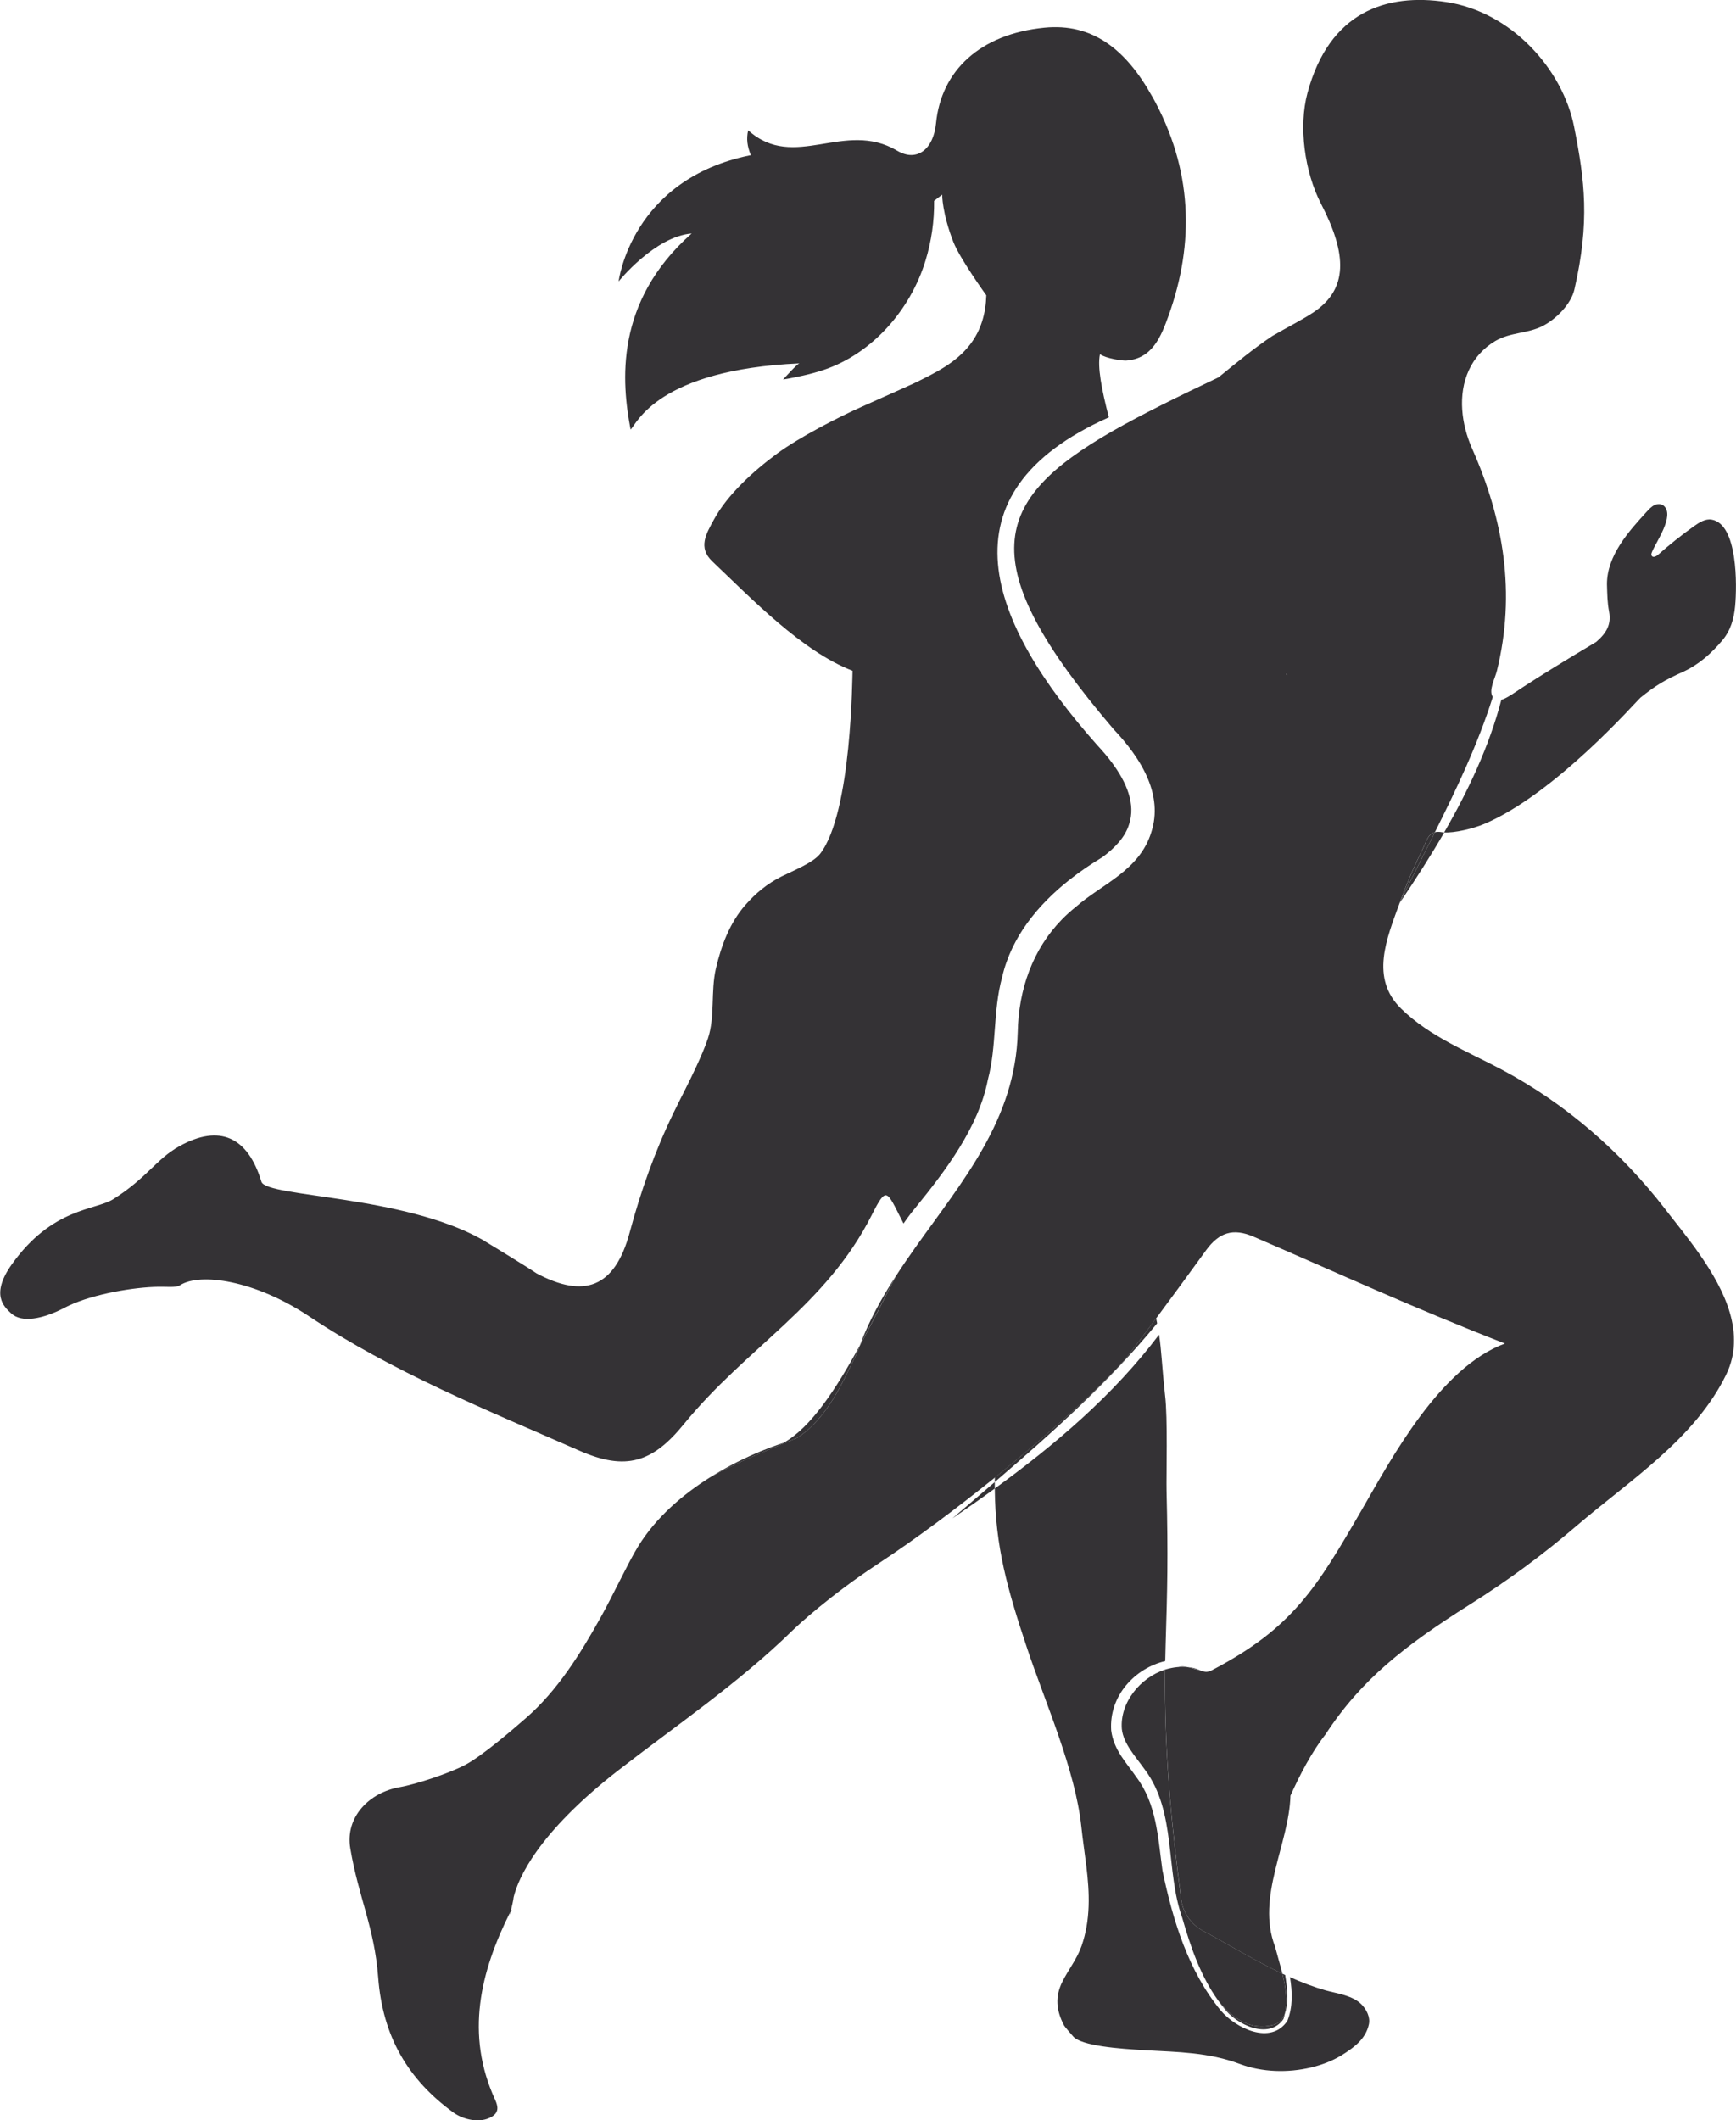 <svg width="393" height="480" viewBox="0 0 393 480" fill="none" xmlns="http://www.w3.org/2000/svg">
<g opacity="0.9" clip-path="url(#clip0_626_1185)">
<path d="M266.678 377.362C267.426 377.308 268.161 377.308 268.87 377.375C268.122 377.227 267.387 377.174 266.678 377.362Z" fill="#1E1C1F"/>
<path d="M202.762 288.933C199.576 293.88 196.726 299.029 194.637 304.608C197.448 299.459 200.144 294.028 202.762 288.933Z" fill="#1E1C1F"/>
<path d="M322.081 192.21C320.108 196.135 318.393 200.249 316.871 204.389C319.45 199.052 322.185 193.742 324.854 188.392C323.19 188.809 322.855 190.677 322.081 192.21Z" fill="#1E1C1F"/>
<path d="M260.823 21.832C254.813 11.037 247.191 5.216 236.461 6.264C221.849 7.703 213.054 16.011 211.893 27.948C211.325 33.756 207.598 36.78 203.11 34.119C191.129 27.007 179.858 38.918 169.373 29.494C168.908 31.511 169.192 33.137 169.966 35.127C142.857 40.531 140.046 63.707 140.046 63.707C140.046 63.707 148.222 53.544 156.579 52.858C139.027 68.385 140.729 86.614 142.754 97.248C144.185 95.89 148.854 83.71 181.005 82.258C180.515 82.285 177.626 85.552 177.265 85.915C178.297 85.781 180.967 85.216 181.792 85.028C183.353 84.678 184.913 84.261 186.435 83.751C197.333 80.121 206.089 70.254 209.52 58.988C210.861 54.633 211.519 50.035 211.467 45.465L213.286 44.066C213.286 44.066 213.273 48.234 215.826 54.781C217.309 58.572 223.281 66.853 223.281 66.853C223.165 70.899 222.133 74.703 219.605 77.997C216.381 82.191 211.609 84.477 207.031 86.722C207.031 86.722 201.821 89.101 195.321 91.978C189.582 94.519 180.838 99.076 176.04 102.598C170.495 106.658 164.678 112.021 161.66 117.547C159.881 120.813 157.933 123.946 161.273 127.105C170.095 135.48 181.573 147.458 192.999 151.853C192.935 152.754 192.87 183.982 185.661 193.285C184.075 195.328 179.38 197.184 176.969 198.393C173.59 200.087 171.01 202.279 168.702 204.913C165.233 208.879 163.272 214.055 162.06 219.284C160.874 224.446 161.905 230.16 160.255 235.12C159.532 237.244 158.604 239.328 157.675 241.358C156.05 244.907 154.206 248.362 152.504 251.87C148.287 260.541 145.075 269.615 142.56 278.972C139.156 291.675 132.127 293.92 121.5 288.288C119.514 286.916 109.3 280.692 109.055 280.558C91.09 270.543 60.615 271.054 59.196 267.572C56.114 257.342 49.704 254.424 40.612 259.479C35.338 262.41 33.326 266.631 25.613 271.484C21.59 274.011 11.827 273.352 2.657 286.244C-2.218 293.114 0.942 295.856 2.554 297.348C4.85 299.472 9.557 298.706 14.626 296.044C19.887 293.262 28.863 291.595 34.77 291.339C37.698 291.205 39.761 291.595 40.741 290.963C45.268 288.032 57.713 289.82 69.926 297.967C88.923 310.644 110.474 319.328 131.211 328.429C141.683 333.026 147.745 331.091 154.812 322.406C169.011 304.984 186.976 295.614 197.345 275.073C200.737 268.351 200.724 269.521 204.232 276.377C204.335 276.579 204.439 276.78 204.542 276.982C205.393 275.745 206.296 274.535 207.25 273.393C214.034 265.031 221.514 255.285 223.642 244.396C225.666 236.774 224.751 228.99 226.866 221.206C228.955 212.105 235.004 204.819 241.994 199.267C244.444 197.318 247.01 195.584 249.564 194.051C252.311 192.021 254.723 189.535 255.6 186.617C257.121 182.06 255.071 177.167 251.756 172.69C250.725 171.292 249.564 169.948 248.365 168.657C223.771 140.978 212.228 111.753 251.021 94.478C249.383 88.12 248.416 83.119 249.009 80.188C250.389 81.143 254.013 81.694 254.968 81.627C260.849 81.21 262.835 76.209 264.537 71.477C270.457 54.969 270.018 38.313 260.849 21.845L260.823 21.832Z" fill="#1E1C1F"/>
<path d="M288.215 458.41C283.173 459.701 279.046 457.066 275.744 452.845C276.157 453.423 276.595 454.001 277.047 454.552C279.948 458.437 287.325 461.852 290.562 457.053C290.704 456.636 290.795 456.206 290.885 455.776C290.408 457.106 289.556 458.061 288.202 458.41H288.215Z" fill="#1E1C1F"/>
<path d="M291.426 457.51C287.698 463.048 279.767 459.163 276.388 455.184C269.024 446.271 265.503 434.737 263.156 423.431C262.124 415.917 261.841 408.321 257.172 402.205C255.173 399.234 252.104 396.236 251.549 391.706C251.046 383.828 257.03 377.604 263.788 376.044C263.814 374.808 263.84 373.557 263.878 372.294C264.265 359.617 264.459 352.532 264.085 337.436C264.007 334.142 264.381 320.874 263.749 315.859C263.001 308.923 262.963 305.898 262.395 302.134C252.129 315.779 238.897 327.017 225.201 336.979C225.317 350.166 228.051 359.765 232.578 373.315C236.653 385.495 243.411 400.605 244.791 413.497C245.423 419.492 246.648 425.461 246.442 431.511C246.339 434.576 245.862 437.614 244.856 440.504C243.785 443.556 241.915 445.787 240.51 448.61C238.794 452.038 239.117 455.117 240.845 458.451C241.103 458.948 242.56 460.534 242.908 460.964C244.701 463.169 253.432 463.801 259.313 464.137C266.754 464.554 273.615 464.608 280.657 467.242C285.764 469.151 291.567 469.286 296.829 468.036C299.538 467.39 302.181 466.342 304.516 464.769C306.308 463.559 309.171 461.69 309.894 458.262C310.242 456.622 309.326 454.902 308.269 453.813C306.27 451.729 302.71 451.312 300.092 450.586C297.422 449.834 294.714 448.798 292.032 447.589C292.573 450.936 292.702 454.31 291.438 457.496L291.426 457.51Z" fill="#1E1C1F"/>
<path d="M261.958 299.58C261.88 299.217 261.803 298.841 261.726 298.437C259.778 301.059 257.831 303.667 255.858 306.248C251.873 311.464 239.543 322.917 225.215 334.478C225.215 334.814 225.202 335.177 225.189 335.513C238.202 324.342 251.047 312.875 261.958 299.58Z" fill="#1E1C1F"/>
<path d="M115.618 432.613C115.605 432.694 115.579 432.761 115.566 432.815C115.076 434.562 116.301 431.336 115.618 432.613Z" fill="#1E1C1F"/>
<path d="M387.48 117.627C386.074 117.399 384.72 118.246 383.546 119.079C380.709 121.096 377.975 123.273 375.344 125.599C374.918 125.976 374.157 126.312 373.899 125.787C373.77 125.532 373.874 125.236 373.977 124.981C374.841 122.763 379.161 116.794 376.685 114.535C376.118 114.025 375.253 114.025 374.557 114.347C373.874 114.67 373.332 115.248 372.816 115.813C368.766 120.235 363.788 125.72 363.788 132.253C363.866 134.673 363.853 136.206 364.278 138.531C364.781 141.328 363.724 143.29 361.351 145.32C354.326 149.505 348.738 152.956 344.585 155.671C343.179 156.586 341.245 158.024 339.878 158.427C337.131 168.953 332.398 178.982 326.93 188.446C329.174 188.607 333.391 187.626 335.957 186.55C352.156 179.721 370.624 158.535 371.346 157.957C374.892 155.107 376.801 153.991 380.967 152.109C384.513 150.509 387.376 147.968 389.891 144.984C391.774 142.753 392.548 140.077 392.806 137.147C393.219 132.616 393.451 118.622 387.467 117.627H387.48Z" fill="#1E1C1F"/>
<path d="M377.034 273.796C366.91 260.702 354.439 249.854 340.034 242.178C332.231 238.024 323.681 234.703 317.206 228.358C310.139 221.449 313.866 212.603 316.858 204.416C316.858 204.416 316.858 204.403 316.858 204.389C318.367 200.249 320.095 196.149 322.068 192.21C322.842 190.677 323.178 188.809 324.841 188.392C329.819 178.431 334.617 168.348 337.944 157.769C336.925 156.303 338.447 153.615 338.886 151.8C343.18 134.283 340.408 117.654 333.263 101.563C330.838 96.091 329.948 89.356 332.541 83.764C333.817 80.981 335.907 78.75 338.473 77.217C341.929 75.174 345.773 75.564 349.229 73.803C352.195 72.297 355.638 68.896 356.412 65.562C359.959 50.116 358.759 40.907 356.361 28.741C353.807 15.769 342.252 2.689 327.369 0.457C313.879 -1.573 300.944 2.608 295.991 21.038C293.954 28.594 295.295 38.878 299.074 46.164C305.032 57.671 305.174 65.508 297.294 70.738C294.689 72.459 291.529 74.031 288.008 76.075C283.804 78.898 279.883 82.124 275.86 85.418C266.613 89.827 258.54 93.766 251.833 97.611C224.505 113.272 219.862 127.333 252.104 165.095C255.032 168.187 258.114 172.072 259.894 176.387C261.428 180.124 261.996 184.184 260.642 188.365C257.998 197.063 249.383 200.168 243.631 205.236C242.457 206.164 241.374 207.145 240.368 208.18C233.817 214.902 230.592 223.909 230.399 233.695C229.896 253.403 217.889 267.357 207.288 282.306C205.741 284.483 204.219 286.701 202.774 288.946C200.169 294.041 197.461 299.472 194.649 304.621C194.469 305.119 194.275 305.603 194.108 306.1C190.729 312.929 187.531 320.78 180.592 325.445C173.796 328.321 166.857 330.943 160.602 334.532C154.709 338.256 148.518 343.418 144.378 350.22C142.057 354.051 138.742 361.203 135.995 366.123C131.353 374.458 126.194 382.726 119.049 388.95C115.799 391.786 109.196 397.446 105.43 399.476C101.935 401.358 94.352 403.899 90.47 404.584C83.648 405.781 78.09 411.292 79.302 418.457C81.185 429.602 84.757 436.31 85.608 447.602C86.614 461.045 92.379 470.778 102.645 478.239C104.837 479.839 108.745 480.807 111.389 479.153C112.936 478.185 112.794 476.895 112.085 475.349C105.289 460.534 108.732 446.419 115.477 432.922C115.541 432.801 115.593 432.707 115.632 432.627C115.825 431.887 116.251 430.005 116.276 429.508C117.295 425.246 121.706 415.056 139.632 401.035C153.109 390.563 167.192 381.059 179.457 369.067C180.541 368.005 187.853 361.203 198.686 354.078C207.327 348.392 216.625 341.428 225.215 334.505C239.543 322.944 251.872 311.491 255.857 306.275C257.83 303.68 259.778 301.072 261.725 298.464C265.542 293.329 269.321 288.14 273.087 282.964C275.963 279.025 279.161 277.963 283.765 279.953C302.388 287.979 320.818 296.461 340.691 304.151C326.028 309.555 315.104 329.988 308.45 341.509C298.055 359.469 292.69 368.543 274.273 378.155C273.255 378.693 272.507 378.464 271.681 378.142C270.753 377.94 269.798 377.604 268.87 377.416C268.16 377.335 267.438 377.335 266.677 377.402C266.664 377.402 266.639 377.402 266.626 377.402C265.646 377.483 264.691 377.685 263.763 377.98C263.556 396.048 265.065 411.884 267.4 429.992C267.799 433.084 269.747 435.745 272.416 437.157C277.601 439.899 283.843 443.757 290.317 446.822C289.801 444.725 289.156 442.642 288.64 440.652C284.333 429.441 291.852 417.396 292.135 406.507C294.212 401.922 296.933 396.612 300.028 392.7C308.127 380.279 317.929 372.576 332.915 363.126C341.362 357.802 349.332 351.928 356.954 345.381C368.754 335.258 383.65 325.808 390.769 311.195C395.283 301.946 390.498 292.146 384.656 283.811C382.077 280.128 379.304 276.74 377.021 273.796H377.034ZM291.4 152.795C291.4 152.795 291.323 152.821 291.284 152.821C291.117 152.391 291.142 152.351 291.4 152.795Z" fill="#1E1C1F"/>
<path d="M253.962 391.41C254.323 394.744 256.954 397.5 259.198 400.645C266.382 410.271 263.789 423.445 267.645 434.186C269.515 440.746 271.811 447.387 275.744 452.845C279.046 457.066 283.173 459.701 288.216 458.41C289.57 458.061 290.421 457.106 290.898 455.776C291.491 452.858 291.04 449.807 290.305 446.809C283.831 443.731 277.589 439.886 272.404 437.143C269.735 435.732 267.787 433.07 267.387 429.978C265.053 411.87 263.544 396.048 263.751 377.967C258.05 379.809 253.485 385.522 253.962 391.423V391.41Z" fill="#1E1C1F"/>
<path d="M291.283 152.82C291.283 152.82 291.36 152.793 291.399 152.793C291.142 152.365 291.116 152.391 291.283 152.82Z" fill="#1E1C1F"/>
<path d="M194.095 306.1C194.263 305.602 194.456 305.105 194.637 304.621C189.285 314.448 183.533 323.253 177.317 326.668C177.317 326.668 169.256 329.061 160.59 334.545C166.845 330.956 173.783 328.335 180.58 325.458C187.518 320.793 190.716 312.942 194.095 306.113V306.1Z" fill="#1E1C1F"/>
<path d="M215.541 343.781C218.765 341.576 222.002 339.304 225.201 336.979C225.201 336.495 225.188 336.011 225.201 335.513C221.989 338.283 218.752 341.025 215.554 343.781H215.541Z" fill="#1E1C1F"/>
<path d="M268.857 377.375C269.799 377.563 270.753 377.9 271.669 378.101C271.527 378.047 271.385 377.994 271.23 377.926C270.495 377.644 269.696 377.456 268.857 377.375Z" fill="#1E1C1F"/>
<path d="M263.75 377.953C264.679 377.658 265.646 377.442 266.613 377.375C266.626 377.375 266.652 377.375 266.665 377.375C265.71 377.456 264.73 377.631 263.75 377.926C263.75 377.94 263.75 377.953 263.75 377.98V377.953Z" fill="#1E1C1F"/>
<path d="M290.898 455.776C291.698 453.584 291.491 450.358 290.937 447.105C290.73 447.011 290.524 446.903 290.305 446.809C291.04 449.807 291.491 452.859 290.898 455.776Z" fill="#1E1C1F"/>
<path d="M324.854 188.392C322.185 193.742 319.463 199.052 316.871 204.389C316.871 204.389 316.871 204.389 316.871 204.403C320.315 199.294 323.758 193.971 326.943 188.459C326.763 188.459 326.595 188.432 326.44 188.405C325.808 188.284 325.293 188.298 324.867 188.405L324.854 188.392Z" fill="#1E1C1F"/>
</g>
<defs>
<clipPath id="clip0_626_1185">
<rect width="393" height="480" fill="white"/>
</clipPath>
</defs>
</svg>
